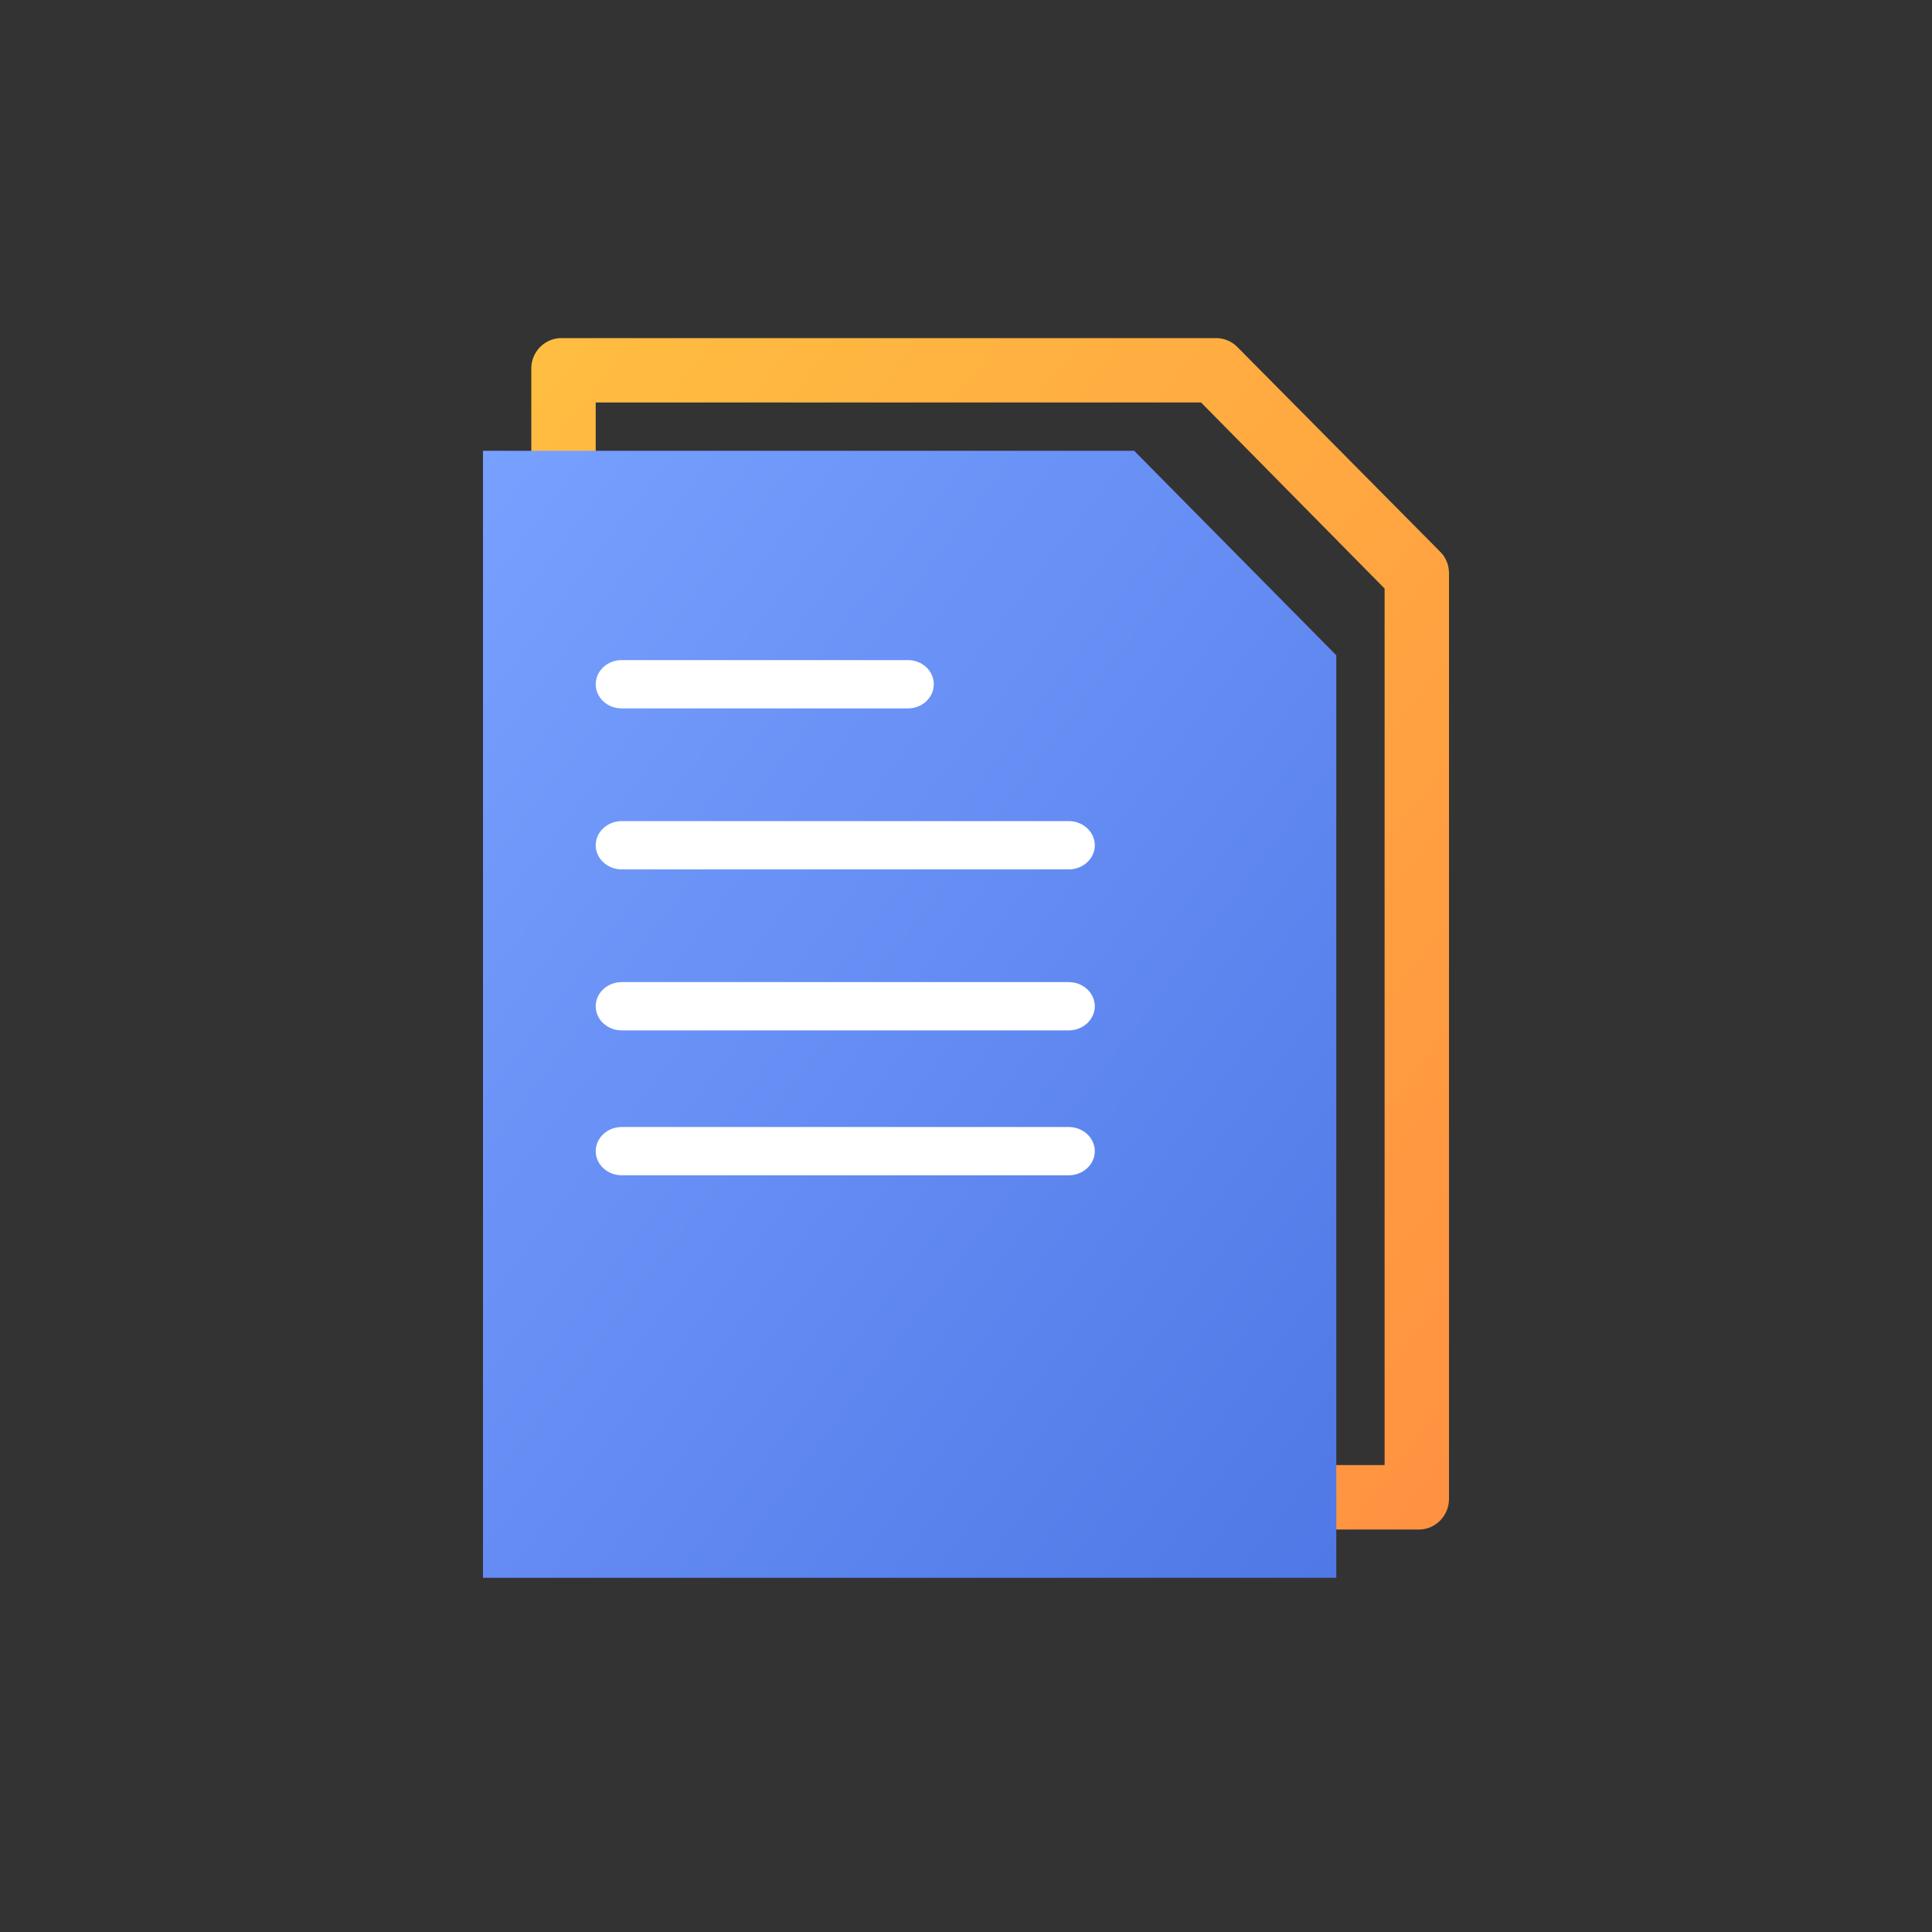 <svg width="120" height="120" fill="none" xmlns="http://www.w3.org/2000/svg"><rect width="100%" height="100%" fill="#333333" stroke="none"/><path fill-rule="evenodd" clip-rule="evenodd" d="M34.87 95h53.26c1.029 0 1.87-.85 1.87-1.91V35.624c0-.519-.187-.99-.537-1.344l-12.62-12.738A1.883 1.883 0 0075.51 21H34.87c-1.029 0-1.87.85-1.87 1.887v70.226C33 94.15 33.841 95 34.87 95zM86 91H37V25h37.6L86 36.555V91z" fill="url(#paint0_linear)"/><path d="M30 28v70h53V40.702L70.447 28H30z" fill="url(#paint1_linear)"/><path d="M56.398 44H38.602c-.88 0-1.601-.675-1.601-1.5s.72-1.5 1.602-1.5h17.797c.88 0 1.601.675 1.601 1.5s-.72 1.5-1.602 1.5zM66.383 54H38.617c-.89 0-1.617-.675-1.617-1.5s.727-1.5 1.617-1.5h27.766c.89 0 1.617.675 1.617 1.5s-.728 1.5-1.617 1.5zM66.383 64H38.617c-.89 0-1.617-.675-1.617-1.5s.727-1.5 1.617-1.5h27.766c.89 0 1.617.675 1.617 1.5s-.728 1.5-1.617 1.5zM66.383 73H38.617c-.89 0-1.617-.675-1.617-1.5s.727-1.5 1.617-1.5h27.766c.89 0 1.617.675 1.617 1.5s-.728 1.5-1.617 1.5z" fill="#fff"/><defs><linearGradient id="paint0_linear" x1="33" y1="21" x2="104.549" y2="76.112" gradientUnits="userSpaceOnUse"><stop stop-color="#FFBE41"/><stop offset="1" stop-color="#FF9141"/></linearGradient><linearGradient id="paint1_linear" x1="30" y1="28" x2="97.376" y2="79.013" gradientUnits="userSpaceOnUse"><stop stop-color="#78A0FF"/><stop offset="1" stop-color="#5078E6"/></linearGradient></defs></svg>